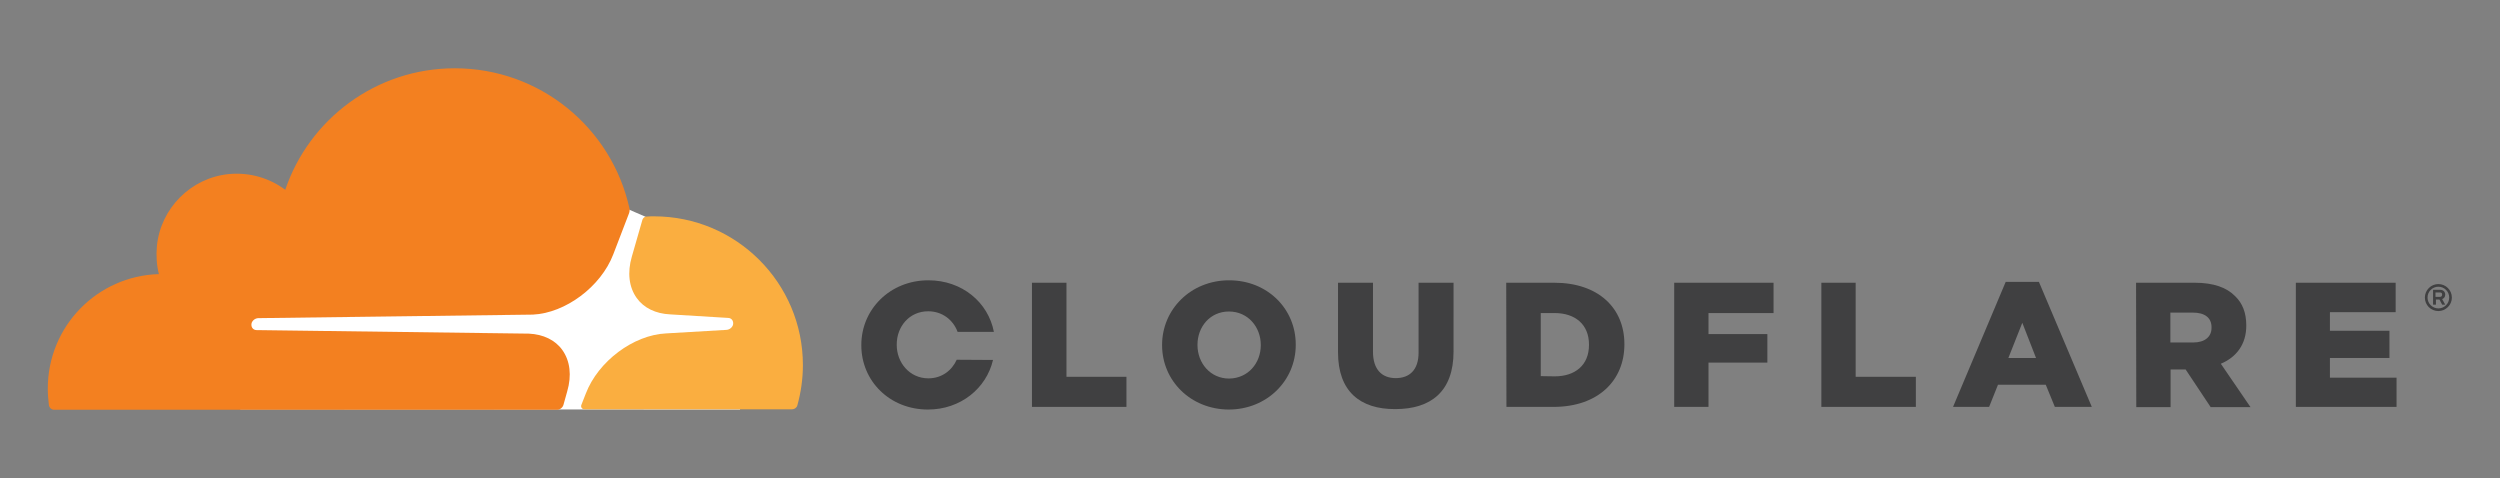 <?xml version="1.0" encoding="UTF-8" standalone="no"?>
<svg
   xmlns:dc="http://purl.org/dc/elements/1.1/"
   xmlns:cc="http://creativecommons.org/ns#"
   xmlns:rdf="http://www.w3.org/1999/02/22-rdf-syntax-ns#"
   xmlns:svg="http://www.w3.org/2000/svg"
   xmlns="http://www.w3.org/2000/svg"
   version="1.1"
   id="Layer_1"
   width="366.005"
   height="69.999">
  <rect width="100%" height="100%" fill="#808080" stroke="none"/>
  <defs
     id="defs23" />
  <style
     id="style2">.st0{fill:#404041}</style>
  <g
     id="g36"
     transform="matrix(0.324,0,0,0.324,-18.372,-15.275)">
    <g
       id="g26">
      <path
         style="fill:#404041"
         class="st0"
         d="m 1158.5,187.7 c -3.4,0 -6.1,-2.7 -6.1,-6.1 0,-3.3 2.7,-6.1 6.1,-6.1 3.3,0 6.1,2.7 6.1,6.1 0,3.4 -2.8,6.1 -6.1,6.1 m 0,-11 c -2.7,0 -4.9,2.2 -4.9,4.9 0,2.7 2.2,4.9 4.9,4.9 2.7,0 4.9,-2.2 4.9,-4.9 0,-2.7 -2.2,-4.9 -4.9,-4.9 m 3.1,8.1 h -1.4 l -1.2,-2.3 h -1.6 v 2.3 h -1.3 v -6.7 h 3.2 c 1.4,0 2.3,0.9 2.3,2.2 0,1 -0.6,1.7 -1.4,2 z m -2.4,-3.5 c 0.5,0 1,-0.3 1,-1 0,-0.8 -0.4,-1 -1,-1 h -2 v 2 z"
         id="path4" />
      <path
         style="fill:#404041"
         d="M 565.7,217.4 V 231 H 523 v -56.1 h 15.6 v 42.5 z"
         class="st0"
         id="polygon6" />
      <path
         style="fill:#404041"
         class="st0"
         d="M 581.8,203.1 V 203 c 0,-16.1 13,-29.2 30.3,-29.2 17.3,0 30.1,12.9 30.1,29 v 0.2 c 0,16.1 -13,29.2 -30.3,29.2 -17.2,-0.1 -30.1,-13 -30.1,-29.1 m 44.6,0 V 203 c 0,-8.1 -5.8,-15.1 -14.4,-15.1 -8.5,0 -14.2,6.9 -14.2,15 v 0.2 c 0,8.1 5.8,15.1 14.3,15.1 8.6,-0.1 14.3,-7 14.3,-15.1"
         id="path8" />
      <path
         style="fill:#404041"
         class="st0"
         d="m 661.3,206.4 v -31.5 h 15.8 v 31.2 c 0,8.1 4.1,11.9 10.3,11.9 6.2,0 10.3,-3.7 10.3,-11.5 v -31.6 h 15.8 V 206 c 0,18.1 -10.3,26 -26.3,26 -15.9,0.1 -25.9,-8 -25.9,-25.6"
         id="path10" />
      <path
         style="fill:#404041"
         class="st0"
         d="M 737.3,174.9 H 759 c 20,0 31.7,11.5 31.7,27.7 v 0.2 c 0,16.2 -11.8,28.2 -32,28.2 h -21.3 z m 21.9,42.3 c 9.3,0 15.5,-5.1 15.5,-14.2 v -0.2 c 0,-9 -6.2,-14.2 -15.5,-14.2 h -6.3 v 28.5 z"
         id="path12" />
      <path
         style="fill:#404041"
         d="m 828.7,188.6 v 9.5 h 26.6 V 211 h -26.6 v 20 h -15.5 v -56.1 h 44.9 v 13.7 z"
         class="st0"
         id="polygon14" />
      <path
         style="fill:#404041"
         d="M 922.4,217.4 V 231 h -42.7 v -56.1 h 15.5 v 42.5 z"
         class="st0"
         id="polygon16" />
      <path
         style="fill:#404041"
         class="st0"
         d="m 963,174.5 h 15 l 23.9,56.5 h -16.7 l -4.1,-10 h -21.6 l -4,10 h -16.3 z m 13.7,34.4 -6.2,-15.9 -6.3,15.9 z"
         id="path18" />
      <path
         style="fill:#404041"
         class="st0"
         d="m 1021.9,174.9 h 26.5 c 8.6,0 14.5,2.2 18.3,6.1 3.3,3.2 5,7.5 5,13.1 v 0.2 c 0,8.6 -4.6,14.3 -11.5,17.2 l 13.4,19.6 h -18 l -11.3,-17 h -6.8 v 17 H 1022 Z m 25.8,27 c 5.3,0 8.3,-2.6 8.3,-6.6 V 195 c 0,-4.4 -3.2,-6.6 -8.4,-6.6 h -10.2 v 13.5 z"
         id="path20" />
      <path
         style="fill:#404041"
         d="m 1109.5,188.2 v 8.4 h 26.9 v 12.3 h -26.9 v 8.9 h 30.1 V 231 h -45.5 v -56.1 h 45.1 v 13.3 z"
         class="st0"
         id="polygon22" />
      <path
         style="fill:#404041"
         class="st0"
         d="m 489,209.7 c -2.2,4.9 -6.8,8.4 -12.8,8.4 -8.5,0 -14.3,-7.1 -14.3,-15.1 v -0.2 c 0,-8.1 5.7,-15 14.2,-15 6.4,0 11.3,3.9 13.3,9.3 h 16.4 c -2.6,-13.4 -14.4,-23.3 -29.6,-23.3 -17.3,0 -30.3,13.1 -30.3,29.2 v 0.2 c 0,16.1 12.8,29 30.1,29 14.8,0 26.4,-9.6 29.4,-22.4 z"
         id="path24" />
    </g>
    <g
       id="g34">
      <path
         style="fill:#ffffff"
         d="m 165.3,143.1 v 89 l 225.8,0.1 v -62.6 l -42.9,-24.6 -7.4,-3.2 z"
         id="polygon28" />
      <path
         style="fill:#f38020"
         d="m 313,224 c 2.1,-7.2 1.3,-13.8 -2.2,-18.7 -3.2,-4.5 -8.6,-7.1 -15.1,-7.4 l -123.1,-1.6 c -0.8,0 -1.5,-0.4 -1.9,-1 -0.4,-0.6 -0.5,-1.4 -0.3,-2.2 0.4,-1.2 1.6,-2.1 2.9,-2.2 l 124.2,-1.6 c 14.7,-0.7 30.7,-12.6 36.3,-27.2 l 7.1,-18.5 c 0.3,-0.8 0.4,-1.6 0.2,-2.4 C 333.1,105 300.8,78 262.2,78 c -35.6,0 -65.8,23 -76.6,54.9 -7,-5.2 -15.9,-8 -25.5,-7.1 -17.1,1.7 -30.8,15.4 -32.5,32.5 -0.4,4.4 -0.1,8.7 0.9,12.7 -27.9,0.8 -50.2,23.6 -50.2,51.7 0,2.5 0.2,5 0.5,7.5 0.2,1.2 1.2,2.1 2.4,2.1 h 227.2 c 1.3,0 2.5,-0.9 2.9,-2.2 z"
         id="path30" />
      <path
         style="fill:#faae40"
         d="m 352.2,144.9 c -1.1,0 -2.3,0 -3.4,0.1 -0.8,0 -1.5,0.6 -1.8,1.4 l -4.8,16.7 c -2.1,7.2 -1.3,13.8 2.2,18.7 3.2,4.5 8.6,7.1 15.1,7.4 l 26.2,1.6 c 0.8,0 1.5,0.4 1.9,1 0.4,0.6 0.5,1.5 0.3,2.2 -0.4,1.2 -1.6,2.1 -2.9,2.2 l -27.3,1.6 c -14.8,0.7 -30.7,12.6 -36.3,27.2 l -2,5.1 c -0.4,1 0.3,2 1.4,2 h 93.8 c 1.1,0 2.1,-0.7 2.4,-1.8 1.6,-5.8 2.5,-11.9 2.5,-18.2 0,-37.1 -30.1,-67.2 -67.3,-67.2"
         id="path32" />
    </g>
  </g>
</svg>
